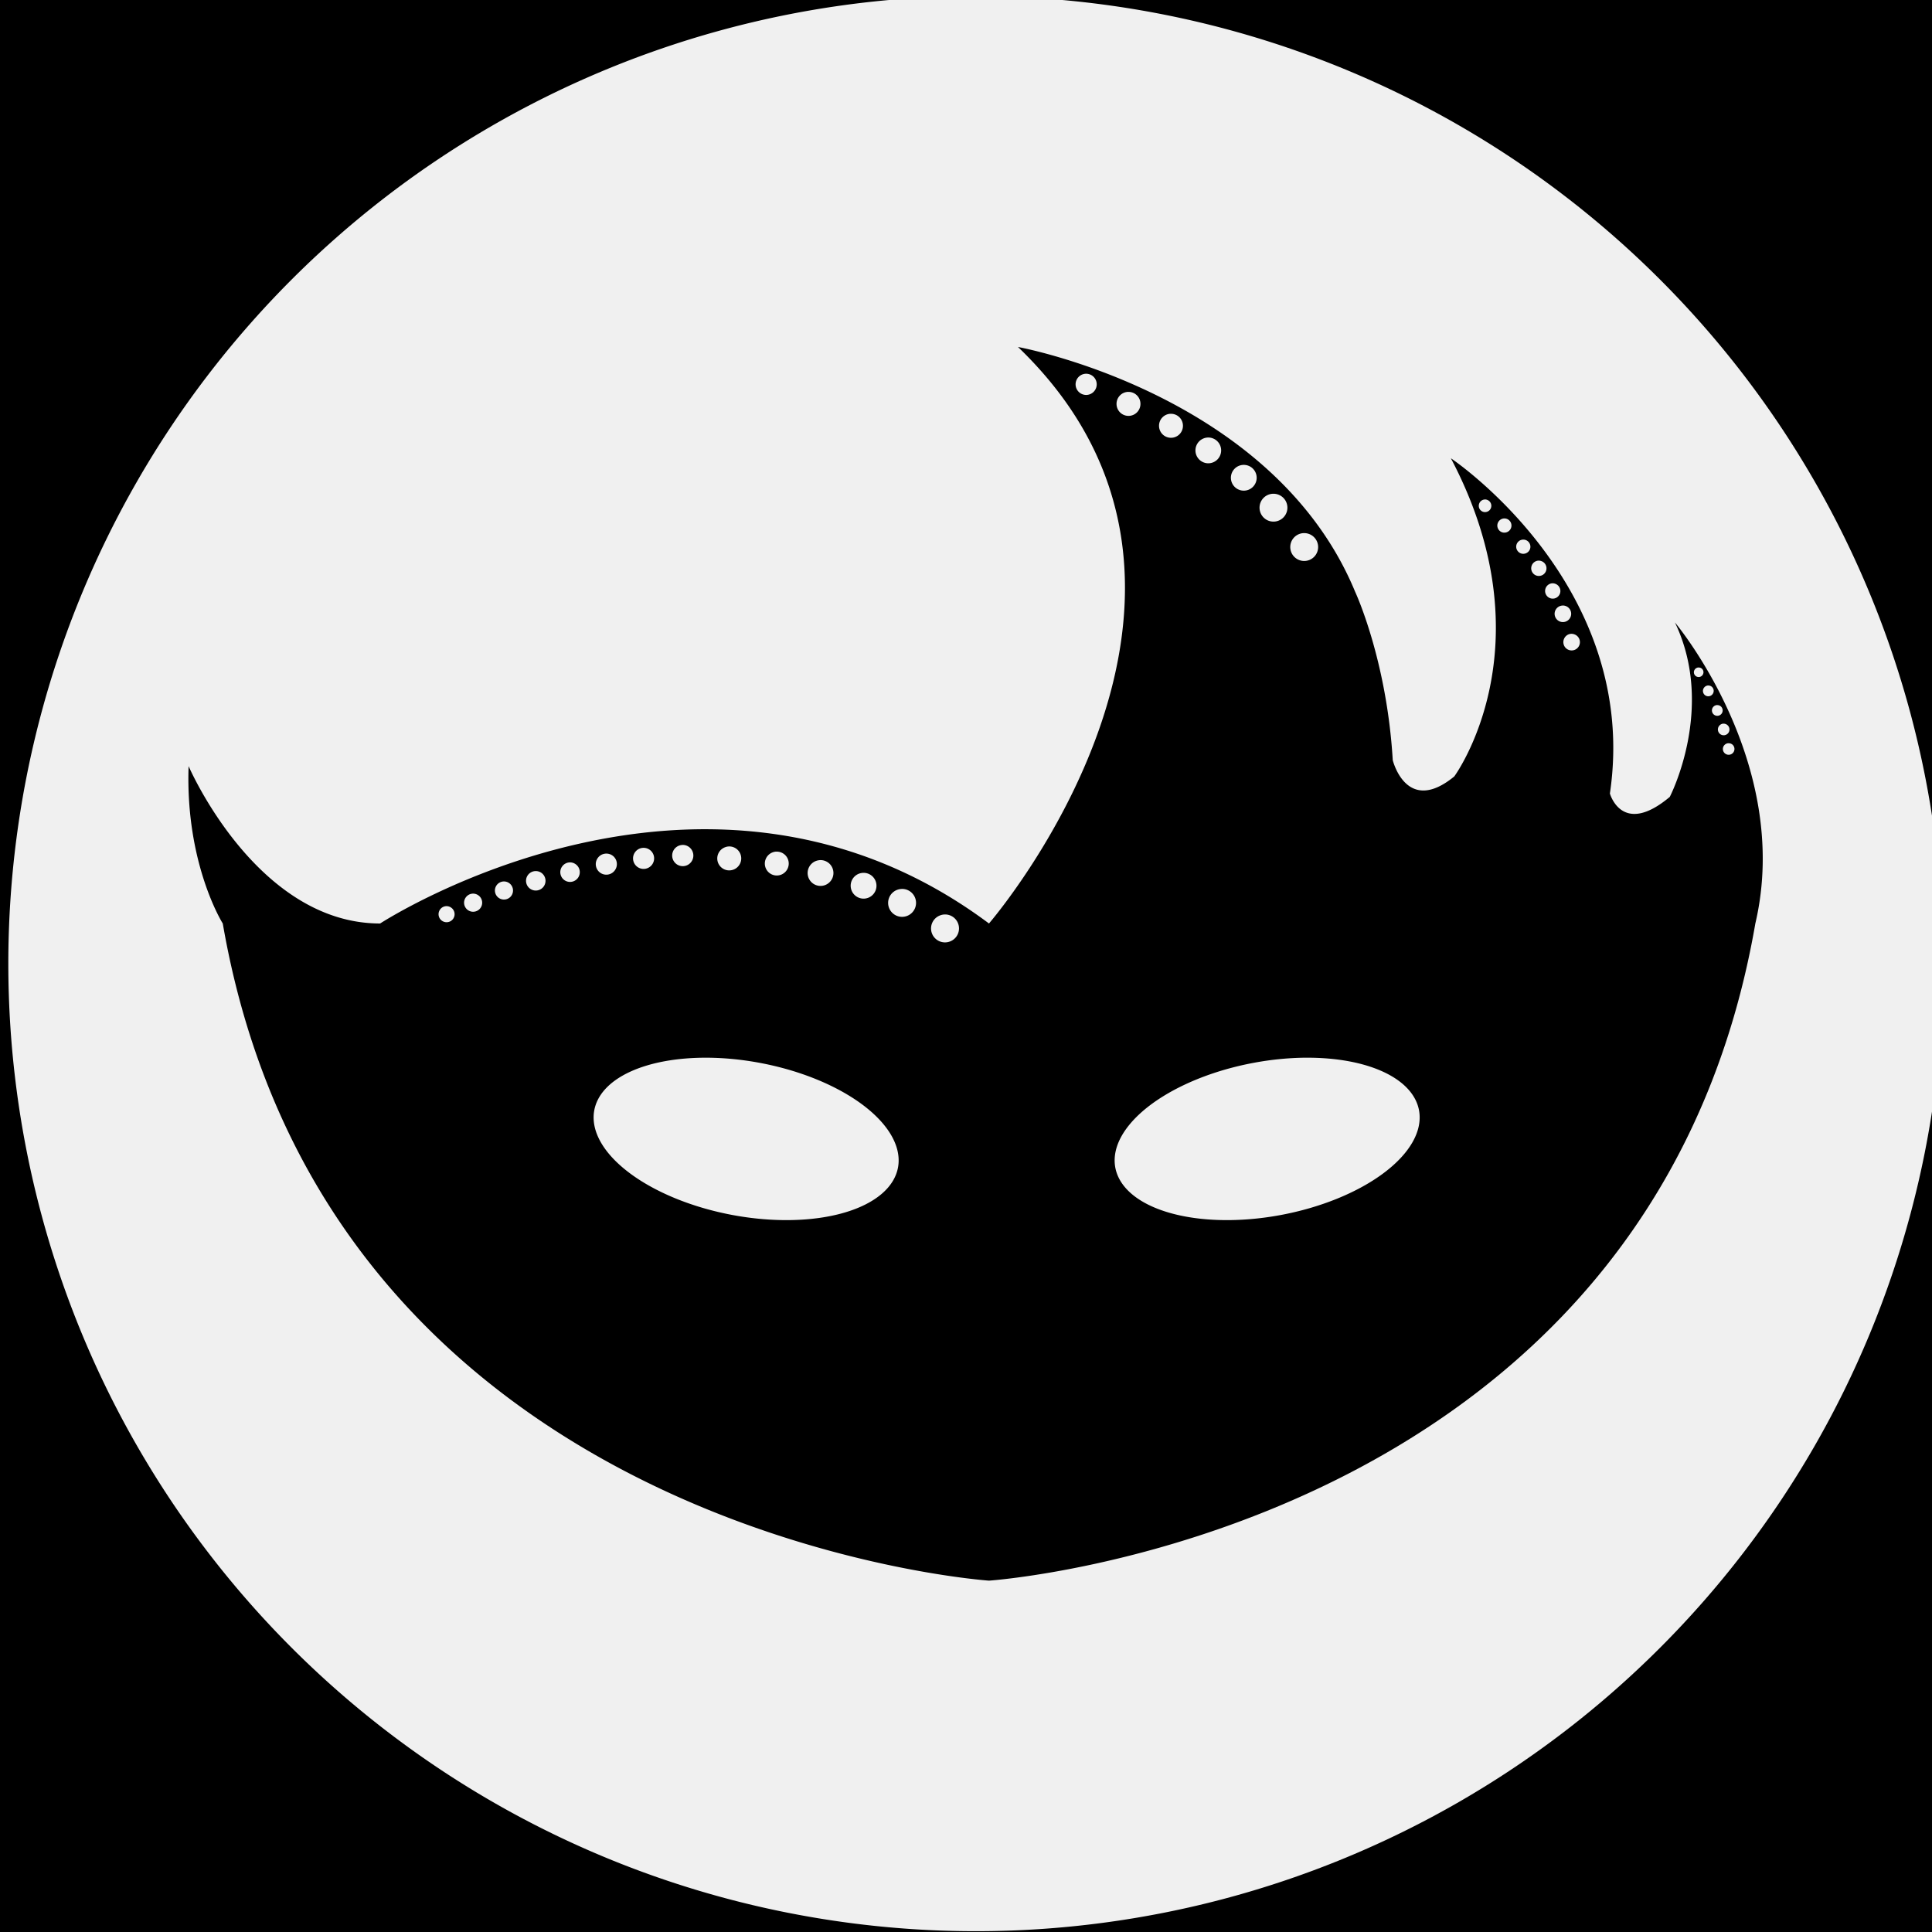 <?xml version="1.0" encoding="UTF-8" standalone="no"?>
<svg
   xmlns:dc="http://purl.org/dc/elements/1.1/"
   xmlns:cc="http://creativecommons.org/ns#"
   xmlns:rdf="http://www.w3.org/1999/02/22-rdf-syntax-ns#"
   xmlns:svg="http://www.w3.org/2000/svg"
   xmlns="http://www.w3.org/2000/svg"
   xmlns:sodipodi="http://sodipodi.sourceforge.net/DTD/sodipodi-0.dtd"
   xmlns:inkscape="http://www.inkscape.org/namespaces/inkscape"
   width="13.229mm"
   height="13.229mm"
   viewBox="0 0 13.229 13.229"
   version="1.1"
   id="svg8"
   inkscape:version="1.0.1 (3bc2e813f5, 2020-09-07)"
   sodipodi:docname="teatro.svg">
  <rect x="0" y="0" width="13.229" height="13.229" fill="#808080" stroke="none"/>
  <defs
     id="defs2" />
  <sodipodi:namedview
     id="base"
     pagecolor="#ffffff"
     bordercolor="#666666"
     borderopacity="1.0"
     inkscape:pageopacity="0.0"
     inkscape:pageshadow="2"
     inkscape:zoom="11.313708"
     inkscape:cx="29.129646"
     inkscape:cy="25.464573"
     inkscape:document-units="mm"
     inkscape:current-layer="layer1"
     showgrid="false"
     inkscape:snap-global="false"
     showguides="false"
     inkscape:guide-bbox="true"
     inkscape:window-width="1920"
     inkscape:window-height="1013"
     inkscape:window-x="-9"
     inkscape:window-y="-9"
     inkscape:window-maximized="1"
     inkscape:document-rotation="0"
     fit-margin-top="0"
     fit-margin-left="0"
     fit-margin-right="0"
     fit-margin-bottom="0">
    <sodipodi:guide
       position="-32.439,-43.543"
       orientation="1,0"
       id="guide986" />
    <sodipodi:guide
       position="-32.439,-43.507"
       orientation="0,-1"
       id="guide988" />
    <sodipodi:guide
       position="-19.211,-43.507"
       orientation="1,0"
       id="guide990" />
    <sodipodi:guide
       position="-25.798,-36.893"
       orientation="0,-1"
       id="guide992" />
    <sodipodi:guide
       position="-25.826,-36.893"
       orientation="1,0"
       id="guide994" />
    <sodipodi:guide
       position="-25.782,-50.123"
       orientation="0,-1"
       id="guide996" />
    <sodipodi:guide
       position="-22.121,-44.675"
       orientation="1,0"
       id="guide1000" />
    <sodipodi:guide
       position="-29.465,-45.313"
       orientation="1,0"
       id="guide1002" />
    <sodipodi:guide
       position="-27.042,-44.701"
       orientation="1,0"
       id="guide1033" />
    <sodipodi:guide
       position="-21.555,-46.971"
       orientation="0,-1"
       id="guide1037" />
    <sodipodi:guide
       position="-24.544,-44.701"
       orientation="1,0"
       id="guide1039" />
    <sodipodi:guide
       position="-21.555,-42.403"
       orientation="0,-1"
       id="guide1063" />
    <sodipodi:guide
       position="-21.555,-42.403"
       orientation="1,0"
       id="guide1090" />
    <sodipodi:guide
       position="-15.828,-59.086"
       orientation="1,0"
       id="guide1130" />
    <sodipodi:guide
       position="-15.828,-59.057"
       orientation="0,-1"
       id="guide1132" />
    <sodipodi:guide
       position="-2.599,-59.511"
       orientation="1,0"
       id="guide1134" />
    <sodipodi:guide
       position="-9.118,-52.442"
       orientation="0,-1"
       id="guide1136" />
    <sodipodi:guide
       position="-9.214,-52.507"
       orientation="1,0"
       id="guide1138" />
    <sodipodi:guide
       position="-9.214,-65.671"
       orientation="0,-1"
       id="guide1140" />
    <sodipodi:guide
       position="13.229,6.616"
       orientation="1,0"
       id="guide1198" />
    <sodipodi:guide
       position="13.272,6.616"
       orientation="0,-1"
       id="guide1200" />
    <sodipodi:guide
       position="-3.0343066e-07,6.602"
       orientation="1,0"
       id="guide1202" />
    <sodipodi:guide
       position="6.727,13.23"
       orientation="0,-1"
       id="guide1204" />
    <sodipodi:guide
       position="6.615,13.224"
       orientation="1,0"
       id="guide1206" />
    <sodipodi:guide
       position="6.664,-0.001"
       orientation="0,-1"
       id="guide1208" />
    <sodipodi:guide
       position="30.835,29.246"
       orientation="1,0"
       id="guide1473" />
    <sodipodi:guide
       position="37.473,22.651"
       orientation="0,-1"
       id="guide1475" />
    <sodipodi:guide
       position="75.536,-6.435"
       orientation="1,0"
       id="guide991" />
    <sodipodi:guide
       position="82.177,-13.035"
       orientation="0,-1"
       id="guide993" />
    <sodipodi:guide
       position="82.174,-30.276"
       orientation="0,-1"
       id="guide1051" />
    <sodipodi:guide
       position="58.653,-23.127"
       orientation="1,0"
       id="guide1058" />
  </sodipodi:namedview>
  <g
     inkscape:label="Capa 1"
     inkscape:groupmode="layer"
     id="layer1"
     transform="translate(-36.248,16.536)">
    <flowRoot
       xml:space="preserve"
       id="flowRoot10"
       style="font-style:normal;font-weight:normal;font-size:40px;line-height:1.25;font-family:sans-serif;letter-spacing:0px;word-spacing:0px;fill:#000000;fill-opacity:1;stroke:none"
       transform="scale(0.265)"><flowRegion
         id="flowRegion12"><rect
           id="rect14"
           width="1542.857"
           height="502.857"
           x="-1177.143"
           y="-126.052" /></flowRegion><flowPara
         id="flowPara16" /></flowRoot>
    <g
       transform="matrix(-0.469,0.449,0.449,0.469,-0.34,-57.695)"
       id="g1112" />
    <g
       transform="matrix(1.331,-0.342,0.342,1.331,-136.035,-126.159)"
       id="g1124" />
    <path
       id="path18-3-5-9"
       style="fill:#f0f0f0;fill-opacity:1;stroke:none;stroke-width:0.159;stroke-opacity:1"
       d="M 161.832,-62.5 A 25,25 0 0 0 137,-37.5 a 25,25 0 0 0 25,25 25,25 0 0 0 25,-25 25,25 0 0 0 -25,-25 25,25 0 0 0 -0.168,0 z m 1.258,9.066 c 0,0 6.588,1.196 8.709,6.322 0,0 0.818,1.746 0.973,4.354 0,-10e-7 0.352,1.436 1.59,0.42 0,0 2.475,-3.359 -0.088,-8.221 0,0 4.905,3.27 4.109,8.662 0,0 0.309,1.126 1.547,0.088 0,0 1.193,-2.298 0.133,-4.508 1e-5,0 3.05,3.625 2.078,7.779 -2.74,15.822 -19.801,16.98 -19.801,16.98 0,0 -17.059,-1.159 -19.799,-16.98 0,0 -0.971,-1.536 -0.883,-4.066 0,0 1.749,4.066 4.949,4.066 0,0 8.396,-5.48 15.732,0 0,0 7.379,-8.533 0.75,-14.896 z m 1.76,0.691 a 0.274,0.274 0 0 0 -0.273,0.275 0.274,0.274 0 0 0 0.273,0.273 0.274,0.274 0 0 0 0.273,-0.273 0.274,0.274 0 0 0 -0.273,-0.275 z m 1.074,0.469 a 0.309,0.309 0 0 0 -0.289,0.311 0.309,0.309 0 0 0 0.309,0.309 0.309,0.309 0 0 0 0.309,-0.309 0.309,0.309 0 0 0 -0.309,-0.311 0.309,0.309 0 0 0 -0.019,0 z m 1.098,0.566 a 0.309,0.309 0 0 0 -0.289,0.311 0.309,0.309 0 0 0 0.309,0.309 0.309,0.309 0 0 0 0.309,-0.309 0.309,0.309 0 0 0 -0.309,-0.311 0.309,0.309 0 0 0 -0.019,0 z m 0.984,0.613 a 0.333,0.333 0 0 0 -0.332,0.334 0.333,0.333 0 0 0 0.332,0.332 0.333,0.333 0 0 0 0.332,-0.332 0.333,0.333 0 0 0 -0.332,-0.334 z m 0.918,0.707 a 0.333,0.333 0 0 0 -0.334,0.334 0.333,0.333 0 0 0 0.334,0.332 0.333,0.333 0 0 0 0.332,-0.332 0.333,0.333 0 0 0 -0.332,-0.334 z m 0.754,0.746 a 0.36,0.36 0 0 0 -0.348,0.361 0.36,0.36 0 0 0 0.361,0.359 0.36,0.36 0 0 0 0.359,-0.359 0.36,0.36 0 0 0 -0.359,-0.361 0.36,0.36 0 0 0 -0.012,0 0.36,0.36 0 0 1 -0.002,0 z m 5.486,0.148 a 0.163,0.163 0 0 0 -0.158,0.105 0.163,0.163 0 0 0 0.094,0.211 0.163,0.163 0 0 0 0.209,-0.096 0.163,0.163 0 0 0 -0.094,-0.209 0.163,0.163 0 0 0 -0.051,-0.012 z m 0.488,0.49 a 0.184,0.184 0 0 0 -0.166,0.119 0.184,0.184 0 0 0 0.105,0.236 0.184,0.184 0 0 0 0.236,-0.105 0.184,0.184 0 0 0 -0.105,-0.238 0.184,0.184 0 0 0 -0.07,-0.012 z m -5.178,0.379 a 0.36,0.36 0 0 0 -0.35,0.359 0.36,0.36 0 0 0 0.361,0.361 0.36,0.36 0 0 0 0.359,-0.361 0.36,0.36 0 0 0 -0.359,-0.359 0.36,0.36 0 0 0 -0.012,0 z m 5.666,0.168 a 0.184,0.184 0 0 0 -0.166,0.117 0.184,0.184 0 0 0 0.107,0.238 0.184,0.184 0 0 0 0.236,-0.107 0.184,0.184 0 0 0 -0.105,-0.236 0.184,0.184 0 0 0 -0.072,-0.012 z m 0.393,0.543 a 0.198,0.198 0 0 0 -0.17,0.127 0.198,0.198 0 0 0 0.113,0.256 0.198,0.198 0 0 0 0.256,-0.115 0.198,0.198 0 0 0 -0.115,-0.254 0.198,0.198 0 0 0 -0.084,-0.014 z m 0.359,0.586 a 0.198,0.198 0 0 0 -0.17,0.127 0.198,0.198 0 0 0 0.113,0.256 0.198,0.198 0 0 0 0.256,-0.115 0.198,0.198 0 0 0 -0.115,-0.254 0.198,0.198 0 0 0 -0.084,-0.014 z m 0.277,0.574 a 0.214,0.214 0 0 0 -0.025,0.002 0.214,0.214 0 0 0 -0.176,0.137 0.214,0.214 0 0 0 0.125,0.275 0.214,0.214 0 0 0 0.275,-0.123 0.214,0.214 0 0 0 -0.123,-0.277 0.214,0.214 0 0 0 -0.076,-0.014 z m 0.199,0.732 a 0.214,0.214 0 0 0 -0.174,0.139 0.214,0.214 0 0 0 0.123,0.275 0.214,0.214 0 0 0 0.277,-0.123 0.214,0.214 0 0 0 -0.125,-0.277 0.214,0.214 0 0 0 -0.06,-0.014 0.214,0.214 0 0 0 -0.039,0 0.214,0.214 0 0 1 -0.002,0 z m 3.316,0.869 a 0.123,0.123 0 0 0 -0.104,0.047 0.123,0.123 0 0 0 0.021,0.174 0.123,0.123 0 0 0 0.172,-0.021 0.123,0.123 0 0 0 -0.019,-0.174 0.123,0.123 0 0 0 -0.07,-0.025 z m 0.24,0.465 a 0.139,0.139 0 0 0 -0.107,0.055 0.139,0.139 0 0 0 0.023,0.195 0.139,0.139 0 0 0 0.195,-0.025 0.139,0.139 0 0 0 -0.023,-0.195 0.139,0.139 0 0 0 -0.088,-0.029 z m 0.232,0.506 a 0.139,0.139 0 0 0 -0.107,0.053 0.139,0.139 0 0 0 0.023,0.195 0.139,0.139 0 0 0 0.195,-0.023 0.139,0.139 0 0 0 -0.023,-0.195 0.139,0.139 0 0 0 -0.088,-0.029 z m 0.16,0.48 a 0.15,0.15 0 0 0 -0.111,0.059 0.15,0.15 0 0 0 0.025,0.209 0.15,0.15 0 0 0 0.211,-0.025 0.15,0.15 0 0 0 -0.025,-0.209 0.15,0.15 0 0 0 -0.098,-0.033 0.15,0.15 0 0 1 -0.002,0 z m 0.131,0.506 a 0.15,0.15 0 0 0 -0.113,0.057 0.15,0.15 0 0 0 0.027,0.211 0.15,0.15 0 0 0 0.209,-0.027 0.15,0.15 0 0 0 -0.025,-0.209 0.15,0.15 0 0 0 -0.098,-0.031 z m -27.033,2.629 a 0.274,0.274 0 0 0 -0.086,0.018 0.274,0.274 0 0 0 -0.156,0.355 0.274,0.274 0 0 0 0.354,0.156 0.274,0.274 0 0 0 0.156,-0.354 0.274,0.274 0 0 0 -0.268,-0.176 z m 1.193,0.039 a 0.309,0.309 0 0 0 -0.09,0.021 0.309,0.309 0 0 0 -0.178,0.4 0.309,0.309 0 0 0 0.4,0.176 0.309,0.309 0 0 0 0.178,-0.4 0.309,0.309 0 0 0 -0.311,-0.197 z m -2.199,0.035 a 0.272,0.272 0 0 0 -0.221,0.123 0.272,0.272 0 0 0 0.078,0.377 0.272,0.272 0 0 0 0.377,-0.078 0.272,0.272 0 0 0 -0.078,-0.377 0.272,0.272 0 0 0 -0.154,-0.045 0.272,0.272 0 0 1 -0.002,0 z m 3.428,0.098 a 0.309,0.309 0 0 0 -0.09,0.02 0.309,0.309 0 0 0 -0.178,0.4 0.309,0.309 0 0 0 0.4,0.176 0.309,0.309 0 0 0 0.176,-0.4 0.309,0.309 0 0 0 -0.309,-0.195 z m -4.391,0.051 a 0.272,0.272 0 0 0 -0.221,0.123 0.272,0.272 0 0 0 0.078,0.377 0.272,0.272 0 0 0 0.377,-0.078 0.272,0.272 0 0 0 -0.076,-0.377 0.272,0.272 0 0 0 -0.156,-0.045 0.272,0.272 0 0 1 -0.002,0 z m 5.516,0.17 a 0.333,0.333 0 0 0 -0.094,0.021 0.333,0.333 0 0 0 -0.191,0.432 0.333,0.333 0 0 0 0.432,0.189 0.333,0.333 0 0 0 0.189,-0.432 0.333,0.333 0 0 0 -0.336,-0.211 z m -6.441,0.057 a 0.252,0.252 0 0 0 -0.215,0.113 0.252,0.252 0 0 0 0.07,0.35 0.252,0.252 0 0 0 0.35,-0.072 0.252,0.252 0 0 0 -0.072,-0.348 0.252,0.252 0 0 0 -0.133,-0.043 z m -0.887,0.225 a 0.252,0.252 0 0 0 -0.215,0.113 0.252,0.252 0 0 0 0.072,0.348 0.252,0.252 0 0 0 0.348,-0.07 0.252,0.252 0 0 0 -0.07,-0.35 0.252,0.252 0 0 0 -0.135,-0.041 z m 8.438,0.047 a 0.333,0.333 0 0 0 -0.094,0.021 0.333,0.333 0 0 0 -0.189,0.43 0.333,0.333 0 0 0 0.432,0.191 0.333,0.333 0 0 0 0.189,-0.432 0.333,0.333 0 0 0 -0.336,-0.211 0.333,0.333 0 0 1 -0.002,0 z m -9.252,0.221 a 0.234,0.234 0 0 0 -0.207,0.105 0.234,0.234 0 0 0 0.066,0.324 0.234,0.234 0 0 0 0.324,-0.066 0.234,0.234 0 0 0 -0.066,-0.324 0.234,0.234 0 0 0 -0.117,-0.039 z m 10.293,0.193 a 0.36,0.36 0 0 0 -0.051,0.002 0.36,0.36 0 0 0 -0.098,0.023 0.36,0.36 0 0 0 -0.205,0.467 0.36,0.36 0 0 0 0.465,0.205 0.36,0.36 0 0 0 0.207,-0.467 0.36,0.36 0 0 0 -0.318,-0.23 z m -11.088,0.121 a 0.234,0.234 0 0 0 -0.041,0.002 0.234,0.234 0 0 0 -0.168,0.104 0.234,0.234 0 0 0 0.066,0.324 0.234,0.234 0 0 0 0.324,-0.066 0.234,0.234 0 0 0 -0.066,-0.324 0.234,0.234 0 0 0 -0.115,-0.039 z m -0.715,0.324 a 0.207,0.207 0 0 0 -0.158,0.094 0.207,0.207 0 0 0 0.059,0.287 0.207,0.207 0 0 0 0.287,-0.059 0.207,0.207 0 0 0 -0.059,-0.287 0.207,0.207 0 0 0 -0.127,-0.035 0.207,0.207 0 0 1 -0.002,0 z m 12.912,0.215 a 0.36,0.36 0 0 0 -0.148,0.025 0.36,0.36 0 0 0 -0.207,0.465 0.36,0.36 0 0 0 0.467,0.207 0.36,0.36 0 0 0 0.207,-0.467 0.36,0.36 0 0 0 -0.318,-0.23 z m -6.156,3.701 a 3.993,1.998 10.714 0 0 -2.928,1.377 3.993,1.998 10.714 0 0 3.594,2.691 3.993,1.998 10.714 0 0 4.26,-1.246 3.993,1.998 10.714 0 0 -3.596,-2.693 3.993,1.998 10.714 0 0 -1.328,-0.129 3.993,1.998 10.714 0 1 -0.002,0 z m 15.426,0 a 1.998,3.993 79.286 0 0 -1.295,0.129 1.998,3.993 79.286 0 0 -3.596,2.693 1.998,3.993 79.286 0 0 4.26,1.246 1.998,3.993 79.286 0 0 3.594,-2.691 1.998,3.993 79.286 0 0 -2.93,-1.377 1.998,3.993 79.286 0 0 -0.033,0 z"
       inkscape:export-filename="B:\WLARA\UCR\2021\1er Ciclo 2021\TM5500_Diseño de sitios web\Proyecto_Final\2. Bases\2.1 Fotos\Teatro_Icon.png"
       inkscape:export-xdpi="960"
       inkscape:export-ydpi="960"
       transform="scale(0.265)" />
    <path
       style="fill:none;stroke:none;stroke-width:0.265px;stroke-linecap:butt;stroke-linejoin:miter;stroke-opacity:1"
       d="m 42.862,-7.285 h -0.388 l 0.388,0.292 z"
       id="path1351" />
  </g>
  <g
     inkscape:groupmode="layer"
     id="layer2"
     inkscape:label="Cine"
     transform="translate(-36.248,16.536)" />
</svg>
